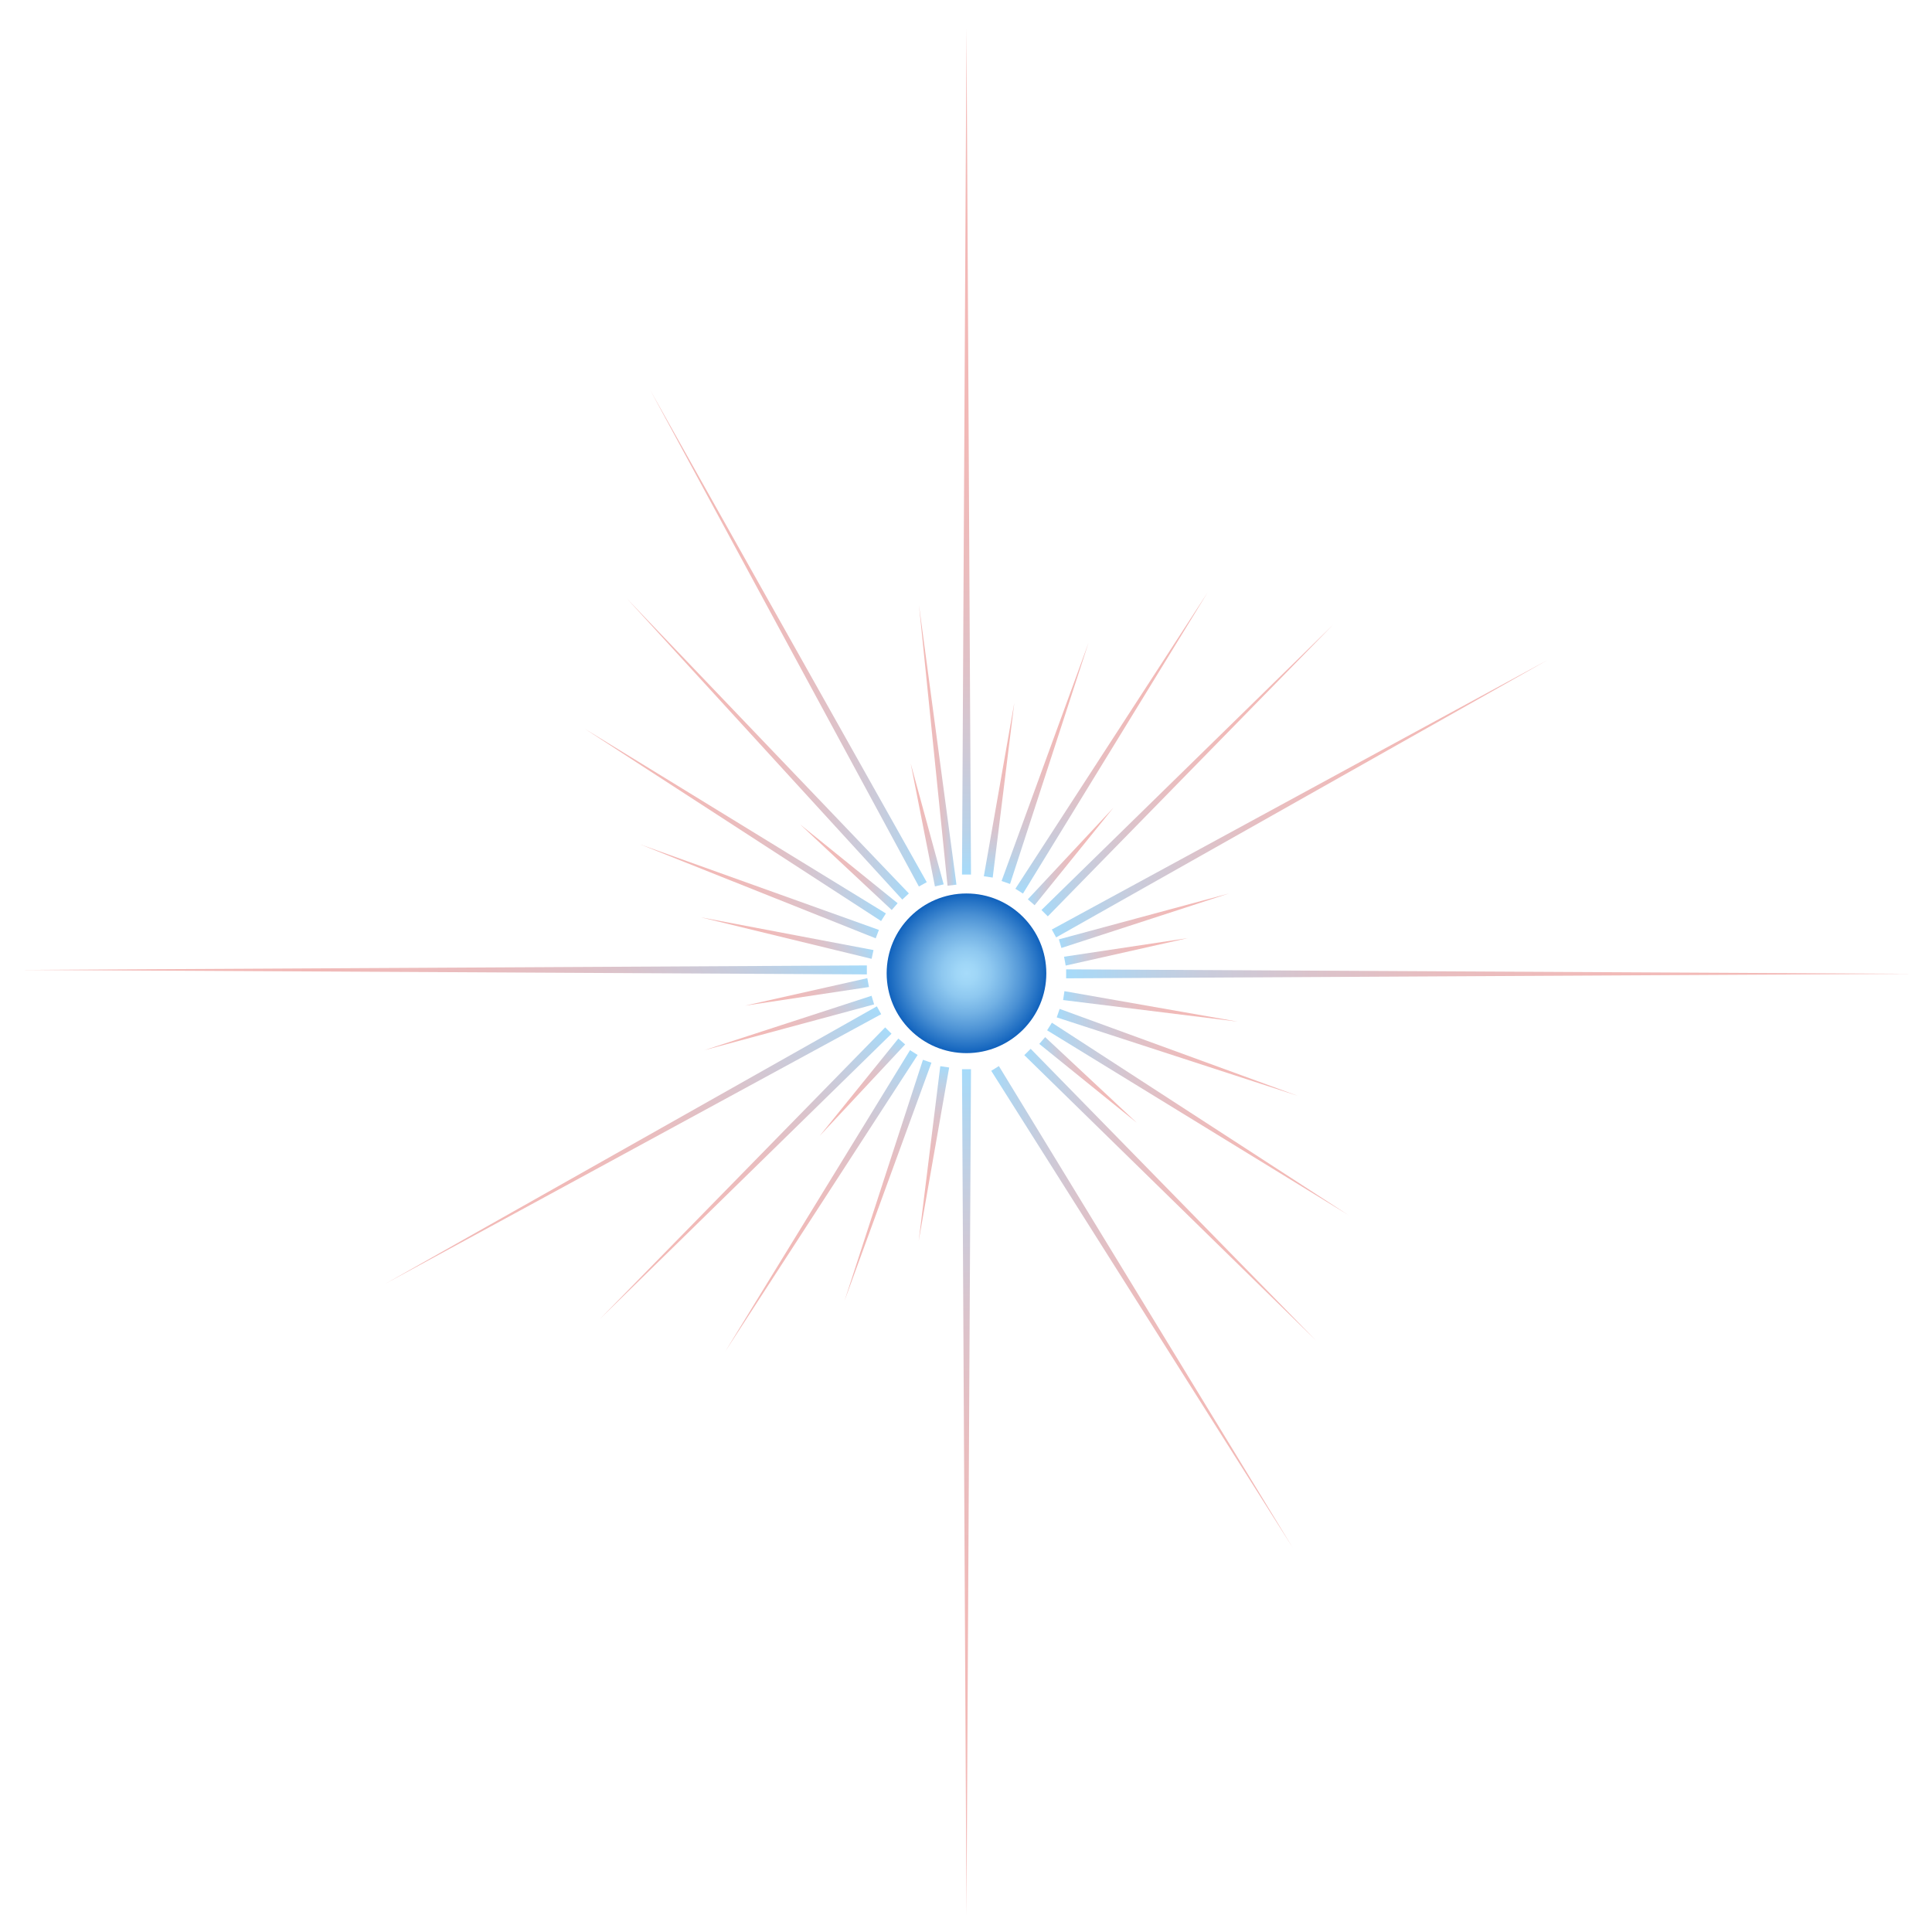 <?xml version="1.0" encoding="UTF-8"?>
<svg id="Layer_3" data-name="Layer 3" xmlns="http://www.w3.org/2000/svg" xmlns:xlink="http://www.w3.org/1999/xlink" viewBox="0 0 1077.45 1077.45">
  <defs>
    <style>
      .cls-1 {
        fill: url(#linear-gradient-2);
      }

      .cls-2 {
        fill: url(#linear-gradient-17);
      }

      .cls-3 {
        fill: url(#linear-gradient-15);
      }

      .cls-4 {
        fill: url(#linear-gradient-18);
      }

      .cls-5 {
        fill: url(#linear-gradient-28);
      }

      .cls-6 {
        fill: url(#linear-gradient-14);
      }

      .cls-7 {
        fill: url(#linear-gradient-20);
      }

      .cls-8 {
        fill: url(#linear-gradient-6);
      }

      .cls-9 {
        fill: url(#linear-gradient-32);
      }

      .cls-10 {
        fill: url(#linear-gradient-11);
      }

      .cls-11 {
        fill: url(#linear-gradient-10);
      }

      .cls-12 {
        fill: url(#radial-gradient);
      }

      .cls-13 {
        fill: url(#linear-gradient-16);
      }

      .cls-14 {
        fill: url(#linear-gradient-31);
      }

      .cls-15 {
        fill: url(#linear-gradient-21);
      }

      .cls-16 {
        fill: url(#linear-gradient-25);
      }

      .cls-17 {
        fill: url(#linear-gradient-5);
      }

      .cls-18 {
        fill: url(#linear-gradient-34);
      }

      .cls-19 {
        fill: url(#linear-gradient-7);
      }

      .cls-20 {
        fill: url(#linear-gradient-24);
      }

      .cls-21 {
        fill: url(#linear-gradient-9);
      }

      .cls-22 {
        fill: url(#linear-gradient-22);
      }

      .cls-23 {
        fill: url(#linear-gradient-3);
      }

      .cls-24 {
        fill: url(#linear-gradient);
      }

      .cls-25 {
        fill: url(#linear-gradient-27);
      }

      .cls-26 {
        fill: url(#linear-gradient-33);
      }

      .cls-27 {
        fill: url(#linear-gradient-29);
      }

      .cls-28 {
        fill: url(#linear-gradient-30);
      }

      .cls-29 {
        fill: url(#linear-gradient-23);
      }

      .cls-30 {
        fill: url(#linear-gradient-19);
      }

      .cls-31 {
        fill: url(#linear-gradient-4);
      }

      .cls-32 {
        fill: url(#linear-gradient-8);
      }

      .cls-33 {
        fill: url(#linear-gradient-12);
      }

      .cls-34 {
        fill: url(#linear-gradient-13);
      }

      .cls-35 {
        fill: url(#linear-gradient-26);
      }
    </style>
    <radialGradient id="radial-gradient" cx="539" cy="542.8" fx="539" fy="542.8" r="44.52" gradientUnits="userSpaceOnUse">
      <stop offset="0" stop-color="#a6dbfa"/>
      <stop offset=".13" stop-color="#9fd6f7"/>
      <stop offset=".31" stop-color="#8ec8f0"/>
      <stop offset=".51" stop-color="#72b1e4"/>
      <stop offset=".73" stop-color="#4b91d4"/>
      <stop offset=".96" stop-color="#1969c0"/>
      <stop offset="1" stop-color="#1061bc"/>
    </radialGradient>
    <linearGradient id="linear-gradient" x1="539" y1="487.72" x2="539" y2="15.62" gradientUnits="userSpaceOnUse">
      <stop offset="0" stop-color="#a6dbfa"/>
      <stop offset=".05" stop-color="#b8d2e9"/>
      <stop offset=".14" stop-color="#cec9d6"/>
      <stop offset=".24" stop-color="#dfc1c7"/>
      <stop offset=".36" stop-color="#ebbcbd"/>
      <stop offset=".53" stop-color="#f2b9b7"/>
      <stop offset="1" stop-color="#f4b9b6"/>
    </linearGradient>
    <linearGradient id="linear-gradient-2" x1="580.81" y1="429.69" x2="745.29" y2="429.69" gradientUnits="userSpaceOnUse">
      <stop offset="0" stop-color="#a6dbfa"/>
      <stop offset=".04" stop-color="#afd6f1"/>
      <stop offset=".16" stop-color="#c8ccdc"/>
      <stop offset=".29" stop-color="#dbc3cb"/>
      <stop offset=".45" stop-color="#e9bdbf"/>
      <stop offset=".65" stop-color="#f1bab8"/>
      <stop offset="1" stop-color="#f4b9b6"/>
    </linearGradient>
    <linearGradient id="linear-gradient-3" x1="582.82" y1="492.97" x2="582.82" y2="357.58" xlink:href="#linear-gradient-2"/>
    <linearGradient id="linear-gradient-4" x1="557.17" y1="489.41" x2="557.17" y2="391.53" xlink:href="#linear-gradient-2"/>
    <linearGradient id="linear-gradient-5" x1="590.51" y1="513.47" x2="686.08" y2="513.47" xlink:href="#linear-gradient-2"/>
    <linearGradient id="linear-gradient-6" x1="573.21" y1="477.62" x2="622.86" y2="477.62" xlink:href="#linear-gradient-2"/>
    <linearGradient id="linear-gradient-7" x1="593.4" y1="530.82" x2="663.04" y2="530.82" xlink:href="#linear-gradient-2"/>
    <linearGradient id="linear-gradient-8" x1="586.58" y1="445.39" x2="864.43" y2="445.39" xlink:href="#linear-gradient-2"/>
    <linearGradient id="linear-gradient-9" x1="619.91" y1="498.33" x2="619.91" y2="328.91" xlink:href="#linear-gradient-2"/>
    <linearGradient id="linear-gradient-10" x1="594.57" y1="543.09" x2="1066.67" y2="543.09" xlink:href="#linear-gradient-2"/>
    <linearGradient id="linear-gradient-11" x1="571.24" y1="666.25" x2="735.73" y2="666.25" xlink:href="#linear-gradient-2"/>
    <linearGradient id="linear-gradient-12" x1="589.32" y1="586.91" x2="724.71" y2="586.91" xlink:href="#linear-gradient-2"/>
    <linearGradient id="linear-gradient-13" x1="592.88" y1="561.26" x2="690.75" y2="561.26" xlink:href="#linear-gradient-2"/>
    <linearGradient id="linear-gradient-14" x1="579.58" y1="602.27" x2="635.62" y2="602.27" xlink:href="#linear-gradient-2"/>
    <linearGradient id="linear-gradient-15" x1="552.8" y1="728.93" x2="723.19" y2="728.93" xlink:href="#linear-gradient-2"/>
    <linearGradient id="linear-gradient-16" x1="583.96" y1="624" x2="753.38" y2="624" xlink:href="#linear-gradient-2"/>
    <linearGradient id="linear-gradient-17" x1="539" y1="596.28" x2="539" y2="1068.38" xlink:href="#linear-gradient-2"/>
    <linearGradient id="linear-gradient-18" x1="495.42" y1="574.73" x2="334.48" y2="735.67" xlink:href="#linear-gradient-2"/>
    <linearGradient id="linear-gradient-19" x1="527.9" y1="597.55" x2="457.96" y2="718.68" xlink:href="#linear-gradient-2"/>
    <linearGradient id="linear-gradient-20" x1="520.84" y1="594.59" x2="520.84" y2="692.46" xlink:href="#linear-gradient-2"/>
    <linearGradient id="linear-gradient-21" x1="471.86" y1="541.13" x2="409.11" y2="603.88" xlink:href="#linear-gradient-2"/>
    <linearGradient id="linear-gradient-22" x1="498.43" y1="577.68" x2="463.64" y2="637.94" xlink:href="#linear-gradient-2"/>
    <linearGradient id="linear-gradient-23" x1="479.65" y1="538.54" x2="421.1" y2="572.34" xlink:href="#linear-gradient-2"/>
    <linearGradient id="linear-gradient-24" x1="460.84" y1="533.07" x2="245.86" y2="748.05" xlink:href="#linear-gradient-2"/>
    <linearGradient id="linear-gradient-25" x1="507.42" y1="585.62" x2="408.87" y2="756.31" xlink:href="#linear-gradient-2"/>
    <linearGradient id="linear-gradient-26" x1="426.05" y1="439.01" x2="69.81" y2="644.69" xlink:href="#linear-gradient-2"/>
    <linearGradient id="linear-gradient-27" x1="506.86" y1="417.71" x2="347.73" y2="417.71" xlink:href="#linear-gradient-2"/>
    <linearGradient id="linear-gradient-28" x1="463.95" y1="473.23" x2="383.02" y2="519.95" xlink:href="#linear-gradient-2"/>
    <linearGradient id="linear-gradient-29" x1="472.04" y1="503.68" x2="406.11" y2="541.74" xlink:href="#linear-gradient-2"/>
    <linearGradient id="linear-gradient-30" x1="500.6" y1="483.62" x2="444.55" y2="483.62" xlink:href="#linear-gradient-2"/>
    <linearGradient id="linear-gradient-31" x1="537.73" y1="473.36" x2="493.12" y2="447.6" xlink:href="#linear-gradient-2"/>
    <linearGradient id="linear-gradient-32" x1="533.4" y1="415.66" x2="510" y2="415.66" xlink:href="#linear-gradient-2"/>
    <linearGradient id="linear-gradient-33" x1="516.84" y1="355.93" x2="360.39" y2="355.93" xlink:href="#linear-gradient-2"/>
    <linearGradient id="linear-gradient-34" x1="494.05" y1="460" x2="324.63" y2="460" xlink:href="#linear-gradient-2"/>
  </defs>
  <circle class="cls-12" cx="539" cy="542.8" r="44.52"/>
  <polygon class="cls-24" points="536.5 487.72 539 15.62 541.51 487.72 536.5 487.72"/>
  <polygon class="cls-1" points="580.81 507.5 743.52 348.33 584.35 511.04 580.81 507.5"/>
  <polygon class="cls-23" points="558.56 491.33 607.09 358.39 563.29 492.97 558.56 491.33"/>
  <polygon class="cls-31" points="548.67 488.67 565.67 391.91 553.62 489.41 548.67 488.67"/>
  <polygon class="cls-17" points="590.51 523.87 685.36 498.28 591.94 528.67 590.51 523.87"/>
  <polygon class="cls-8" points="573.21 501.54 620.97 450.42 576.99 504.83 573.21 501.54"/>
  <polygon class="cls-19" points="593.4 533.56 662.57 523.15 594.32 538.49 593.4 533.56"/>
  <polygon class="cls-32" points="586.58 518.39 863.22 368 589 522.78 586.58 518.39"/>
  <polygon class="cls-21" points="566.26 495.65 673.57 330.24 570.5 498.33 566.26 495.65"/>
  <polygon class="cls-11" points="594.57 540.59 1066.67 543.09 594.57 545.6 594.57 540.59"/>
  <polygon class="cls-10" points="574.79 584.9 733.95 747.61 571.24 588.44 574.79 584.9"/>
  <polygon class="cls-33" points="590.95 562.65 723.89 611.18 589.32 567.38 590.95 562.65"/>
  <polygon class="cls-34" points="593.62 552.76 690.38 569.76 592.88 557.71 593.62 552.76"/>
  <polygon class="cls-6" points="582.87 578.39 633.98 626.15 579.58 582.17 582.87 578.39"/>
  <polygon class="cls-3" points="557.06 594.53 721.06 863.34 552.8 597.18 557.06 594.53"/>
  <polygon class="cls-13" points="586.63 570.35 752.04 677.66 583.96 574.59 586.63 570.35"/>
  <polygon class="cls-2" points="541.51 596.28 539 1068.38 536.5 596.28 541.51 596.28"/>
  <polygon class="cls-4" points="497.19 576.5 334.48 735.67 493.65 572.96 497.19 576.5"/>
  <polygon class="cls-30" points="519.45 592.67 470.92 725.61 514.71 591.03 519.45 592.67"/>
  <polygon class="cls-7" points="529.34 595.33 512.34 692.09 524.38 594.59 529.34 595.33"/>
  <polygon class="cls-15" points="487.49 560.13 392.64 585.72 486.06 555.33 487.49 560.13"/>
  <polygon class="cls-22" points="504.79 582.46 457.03 633.58 501.01 579.17 504.79 582.46"/>
  <polygon class="cls-29" points="484.61 550.44 415.43 560.85 483.68 545.51 484.61 550.44"/>
  <polygon class="cls-20" points="491.43 565.6 214.78 716 489 561.22 491.43 565.6"/>
  <polygon class="cls-16" points="511.75 588.34 404.44 753.75 507.51 585.67 511.75 588.34"/>
  <polygon class="cls-35" points="483.44 543.41 11.34 540.91 483.44 538.4 483.44 543.41"/>
  <polygon class="cls-25" points="503.2 501.69 349.56 333.74 506.86 498.26 503.2 501.69"/>
  <polygon class="cls-5" points="488.37 523.29 356.92 470.86 490.14 518.6 488.37 523.29"/>
  <polygon class="cls-27" points="486.08 534.73 390.62 511.53 487.14 529.84 486.08 534.73"/>
  <polygon class="cls-28" points="497.31 507.5 446.19 459.74 500.6 503.72 497.31 507.5"/>
  <polygon class="cls-14" points="521.4 494.34 507.87 425.71 526.28 493.2 521.4 494.34"/>
  <polygon class="cls-9" points="528.43 493.95 512.49 337.38 533.4 493.36 528.43 493.95"/>
  <polygon class="cls-26" points="512.45 494.4 362.58 217.47 516.84 491.98 512.45 494.4"/>
  <polygon class="cls-18" points="491.37 513.65 325.96 406.34 494.05 509.41 491.37 513.65"/>
</svg>